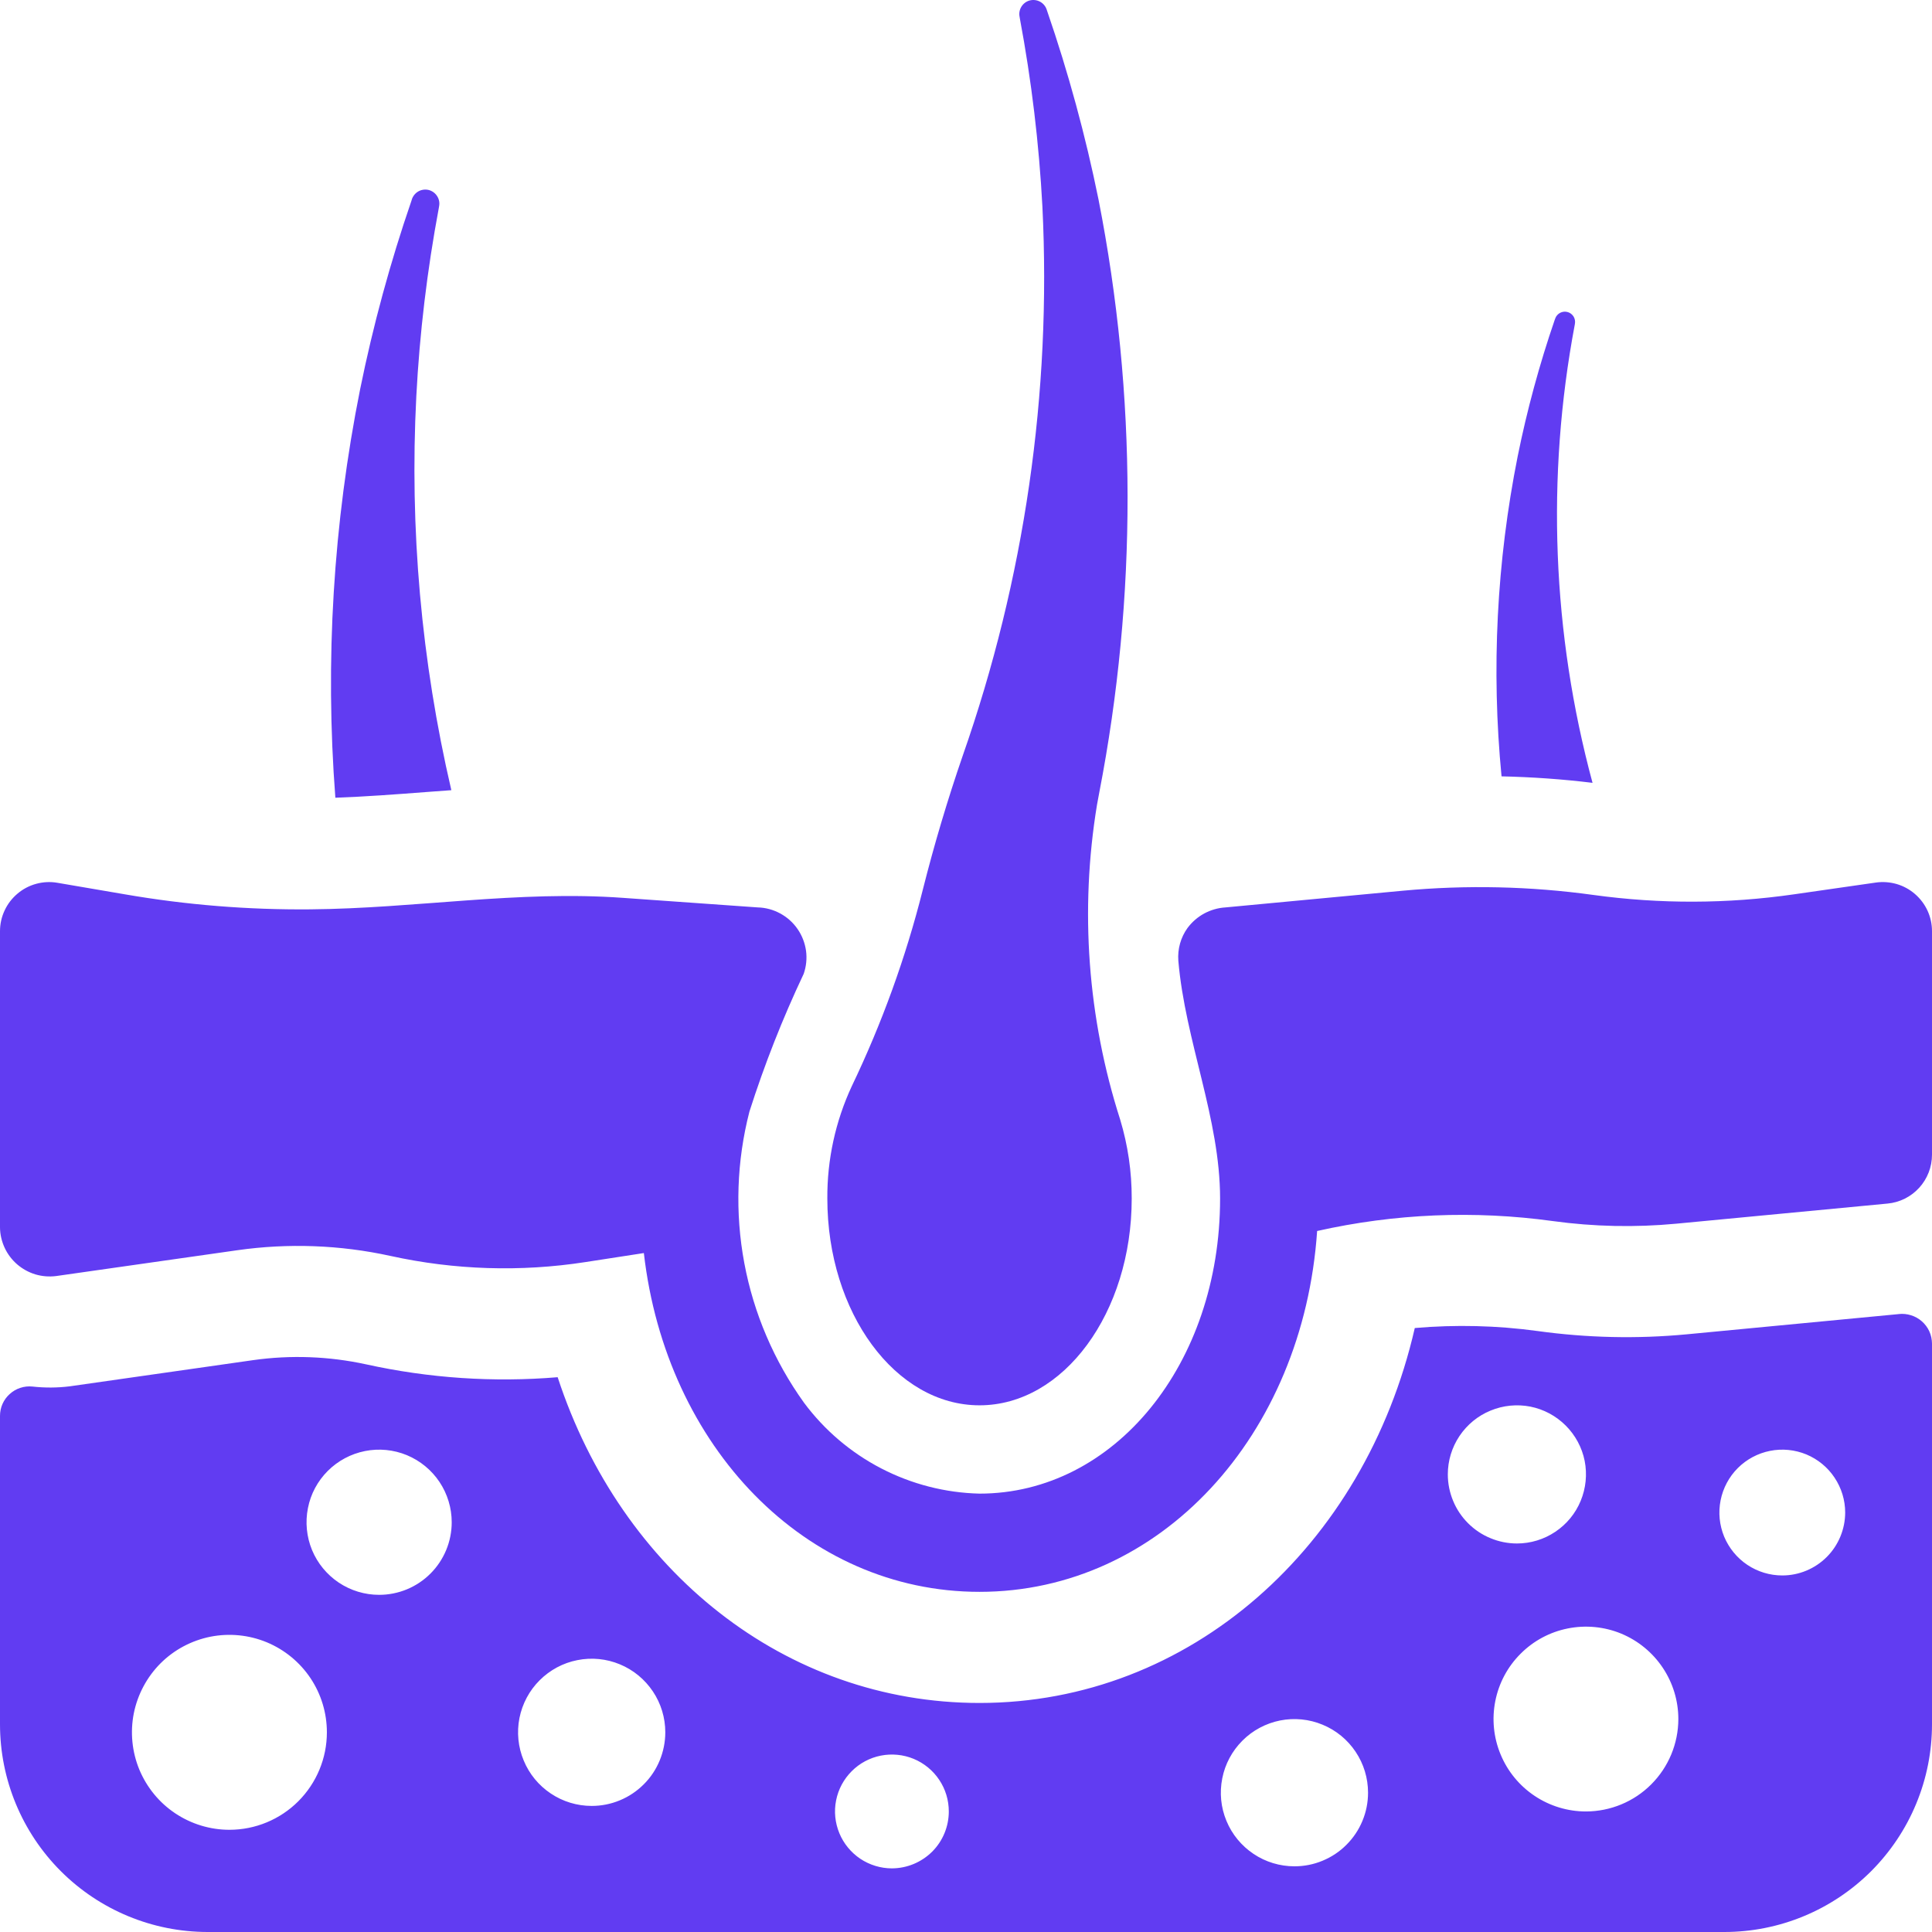 <svg width="31" height="31" viewBox="0 0 31 31" fill="none" xmlns="http://www.w3.org/2000/svg">
<path d="M17.974 17.965C17.451 16.334 17.324 14.603 17.602 12.913C17.614 12.848 17.626 12.784 17.638 12.719C18.248 9.575 18.244 6.343 17.626 3.2C17.418 2.176 17.143 1.167 16.803 0.179L16.793 0.149C16.774 0.096 16.735 0.051 16.684 0.025C16.634 -0.001 16.575 -0.007 16.52 0.008C16.465 0.023 16.419 0.059 16.389 0.107C16.359 0.156 16.348 0.214 16.36 0.27L16.364 0.295C16.551 1.293 16.672 2.302 16.726 3.316C16.873 6.306 16.439 9.296 15.449 12.121C15.204 12.832 14.99 13.55 14.807 14.276C14.534 15.362 14.152 16.417 13.668 17.427C13.405 17.992 13.271 18.608 13.275 19.231C13.275 21.063 14.369 22.549 15.717 22.549C17.066 22.549 18.159 21.063 18.159 19.231C18.16 18.802 18.098 18.376 17.974 17.965Z" fill="#613CF2"/>
<path d="M7.242 12.679C7.114 12.688 6.988 12.697 6.861 12.707C6.351 12.746 5.863 12.783 5.381 12.8C5.213 10.606 5.347 8.4 5.779 6.243C5.987 5.219 6.262 4.209 6.602 3.221C6.605 3.211 6.608 3.202 6.611 3.191C6.631 3.138 6.67 3.093 6.72 3.067C6.771 3.041 6.83 3.035 6.885 3.05C6.939 3.066 6.986 3.101 7.016 3.15C7.046 3.198 7.057 3.256 7.045 3.312C7.044 3.321 7.042 3.329 7.041 3.337C6.854 4.335 6.733 5.344 6.68 6.358C6.57 8.481 6.76 10.609 7.242 12.679Z" fill="#613CF2"/>
<path d="M25.553 12.561C25.07 12.502 24.582 12.468 24.093 12.457C23.927 10.742 24.015 9.012 24.352 7.322C24.502 6.579 24.701 5.847 24.947 5.13C24.951 5.123 24.953 5.116 24.955 5.108C24.969 5.07 24.998 5.038 25.034 5.019C25.071 5 25.114 4.996 25.153 5.007C25.193 5.018 25.227 5.044 25.249 5.079C25.27 5.114 25.278 5.156 25.27 5.197C25.268 5.203 25.267 5.209 25.267 5.215C24.808 7.654 24.906 10.165 25.553 12.561Z" fill="#613CF2"/>
<path d="M31 14.941V18.527C31 18.724 30.927 18.913 30.795 19.058C30.663 19.203 30.482 19.294 30.286 19.312L26.894 19.635C26.236 19.697 25.573 19.683 24.918 19.593C23.657 19.419 22.375 19.473 21.134 19.752C20.911 23.038 18.614 25.542 15.717 25.542C12.925 25.542 10.687 23.216 10.331 20.106L9.392 20.251C8.352 20.412 7.292 20.378 6.265 20.152C5.457 19.975 4.624 19.944 3.805 20.061L0.9 20.475C0.788 20.489 0.675 20.48 0.567 20.448C0.459 20.415 0.36 20.36 0.275 20.287C0.19 20.213 0.121 20.122 0.074 20.02C0.027 19.918 0.001 19.807 0 19.695V14.941C0 14.826 0.025 14.713 0.074 14.609C0.122 14.505 0.193 14.413 0.281 14.339C0.368 14.265 0.471 14.211 0.582 14.181C0.693 14.151 0.809 14.145 0.922 14.165L2.004 14.35C2.986 14.52 3.982 14.6 4.978 14.591C6.664 14.577 8.31 14.284 10.002 14.407L12.159 14.56C12.285 14.563 12.409 14.597 12.519 14.657C12.63 14.717 12.725 14.802 12.797 14.906C12.869 15.01 12.915 15.129 12.933 15.254C12.95 15.379 12.937 15.506 12.896 15.625C12.557 16.342 12.266 17.081 12.025 17.836C11.82 18.631 11.792 19.461 11.943 20.268C12.094 21.075 12.421 21.838 12.899 22.505C13.227 22.947 13.651 23.308 14.139 23.561C14.627 23.814 15.167 23.953 15.717 23.966C17.881 23.966 19.577 21.887 19.577 19.232C19.577 17.947 19.017 16.704 18.907 15.415C18.893 15.228 18.945 15.041 19.055 14.889C19.127 14.793 19.218 14.714 19.323 14.657C19.428 14.601 19.544 14.567 19.663 14.56L22.509 14.292C23.528 14.197 24.554 14.22 25.567 14.36C26.635 14.507 27.718 14.504 28.785 14.35L30.1 14.161C30.212 14.145 30.326 14.154 30.434 14.185C30.543 14.217 30.643 14.272 30.728 14.346C30.813 14.42 30.882 14.511 30.929 14.614C30.976 14.717 31 14.828 31 14.941Z" fill="#613CF2"/>
<path d="M30.459 21.086L27.063 21.41C26.266 21.485 25.464 21.467 24.671 21.357C24.018 21.268 23.358 21.252 22.701 21.309C21.895 24.823 19.088 27.325 15.717 27.325C12.601 27.325 9.967 25.211 8.948 22.098C7.92 22.184 6.884 22.114 5.876 21.892C5.28 21.762 4.666 21.739 4.063 21.824L1.121 22.244C0.922 22.269 0.721 22.27 0.522 22.248C0.456 22.241 0.389 22.248 0.326 22.269C0.263 22.289 0.205 22.323 0.156 22.368C0.106 22.412 0.067 22.467 0.04 22.527C0.013 22.588 -0 22.654 3.31615e-06 22.72V27.667C3.31615e-06 28.551 0.351 29.399 0.976 30.024C1.601 30.649 2.449 31 3.333 31H27.667C28.105 31 28.538 30.914 28.943 30.746C29.347 30.579 29.714 30.333 30.024 30.024C30.333 29.714 30.579 29.347 30.746 28.943C30.914 28.538 31 28.105 31 27.667V21.557C30.999 21.49 30.985 21.423 30.957 21.362C30.929 21.301 30.888 21.246 30.838 21.202C30.787 21.157 30.728 21.124 30.663 21.104C30.599 21.084 30.532 21.077 30.465 21.085L30.459 21.086ZM3.681 29.36C3.372 29.36 3.07 29.268 2.812 29.096C2.555 28.925 2.355 28.68 2.236 28.395C2.118 28.109 2.087 27.794 2.147 27.491C2.208 27.188 2.357 26.909 2.575 26.69C2.794 26.471 3.073 26.323 3.376 26.262C3.68 26.202 3.994 26.233 4.28 26.351C4.566 26.47 4.81 26.67 4.982 26.927C5.154 27.184 5.245 27.487 5.245 27.796C5.245 28.211 5.08 28.608 4.787 28.902C4.494 29.195 4.096 29.36 3.681 29.36ZM6.084 25.59C5.853 25.59 5.628 25.522 5.436 25.394C5.245 25.266 5.095 25.084 5.007 24.872C4.919 24.659 4.896 24.424 4.941 24.198C4.985 23.972 5.096 23.765 5.259 23.602C5.422 23.439 5.63 23.328 5.856 23.283C6.082 23.238 6.316 23.261 6.529 23.349C6.742 23.438 6.924 23.587 7.052 23.779C7.18 23.971 7.248 24.196 7.248 24.426C7.248 24.735 7.125 25.031 6.907 25.249C6.688 25.468 6.392 25.59 6.084 25.59ZM9.494 28.977C9.26 28.977 9.032 28.908 8.838 28.778C8.643 28.648 8.492 28.464 8.403 28.248C8.313 28.032 8.29 27.795 8.335 27.566C8.381 27.337 8.493 27.126 8.659 26.961C8.824 26.796 9.034 26.683 9.263 26.638C9.492 26.592 9.73 26.615 9.946 26.705C10.162 26.794 10.346 26.946 10.476 27.14C10.606 27.334 10.675 27.562 10.675 27.796C10.675 27.951 10.644 28.105 10.585 28.248C10.526 28.391 10.439 28.522 10.329 28.631C10.219 28.741 10.089 28.828 9.946 28.887C9.802 28.947 9.649 28.977 9.494 28.977ZM14.311 29.979C14.131 29.979 13.954 29.925 13.804 29.825C13.654 29.724 13.537 29.582 13.468 29.415C13.399 29.248 13.38 29.064 13.416 28.887C13.451 28.71 13.538 28.548 13.666 28.42C13.793 28.292 13.956 28.205 14.133 28.17C14.31 28.135 14.494 28.153 14.661 28.222C14.827 28.291 14.97 28.408 15.07 28.558C15.171 28.708 15.224 28.885 15.224 29.066C15.224 29.308 15.128 29.54 14.957 29.711C14.785 29.882 14.553 29.978 14.311 29.979ZM20.77 29.946C20.536 29.946 20.308 29.877 20.114 29.747C19.92 29.617 19.768 29.433 19.679 29.217C19.589 29.001 19.566 28.764 19.612 28.534C19.657 28.305 19.77 28.095 19.935 27.93C20.1 27.764 20.311 27.652 20.54 27.606C20.769 27.561 21.006 27.584 21.222 27.674C21.438 27.763 21.622 27.914 21.752 28.109C21.882 28.303 21.951 28.531 21.951 28.765C21.951 28.92 21.921 29.073 21.861 29.217C21.802 29.36 21.715 29.49 21.605 29.6C21.496 29.71 21.365 29.797 21.222 29.856C21.079 29.916 20.925 29.946 20.77 29.946ZM23.231 23.657C23.231 23.438 23.296 23.224 23.418 23.042C23.54 22.86 23.713 22.717 23.916 22.634C24.118 22.55 24.341 22.528 24.556 22.57C24.771 22.613 24.968 22.719 25.123 22.874C25.278 23.029 25.384 23.226 25.427 23.441C25.469 23.656 25.447 23.879 25.363 24.082C25.28 24.284 25.138 24.457 24.955 24.579C24.773 24.701 24.559 24.766 24.34 24.766C24.194 24.766 24.05 24.737 23.916 24.681C23.781 24.626 23.659 24.544 23.556 24.441C23.453 24.338 23.371 24.216 23.316 24.082C23.26 23.947 23.231 23.803 23.231 23.657ZM25.448 29.066C25.155 29.066 24.868 28.979 24.624 28.816C24.38 28.653 24.19 28.422 24.078 28.151C23.965 27.88 23.936 27.581 23.993 27.294C24.05 27.006 24.191 26.742 24.399 26.535C24.606 26.327 24.87 26.186 25.158 26.129C25.446 26.072 25.744 26.101 26.015 26.213C26.286 26.326 26.517 26.516 26.68 26.76C26.843 27.004 26.93 27.29 26.93 27.584C26.929 27.977 26.773 28.353 26.495 28.631C26.218 28.909 25.841 29.065 25.448 29.066ZM28.598 25.279C28.398 25.279 28.203 25.22 28.037 25.109C27.871 24.998 27.742 24.84 27.665 24.656C27.589 24.471 27.569 24.269 27.608 24.073C27.647 23.877 27.743 23.697 27.884 23.556C28.025 23.415 28.205 23.319 28.401 23.28C28.596 23.241 28.799 23.261 28.984 23.337C29.168 23.414 29.326 23.543 29.436 23.709C29.547 23.875 29.607 24.07 29.607 24.27C29.606 24.537 29.5 24.794 29.311 24.983C29.122 25.172 28.865 25.279 28.598 25.279Z" fill="#613CF2"/>
</svg>
